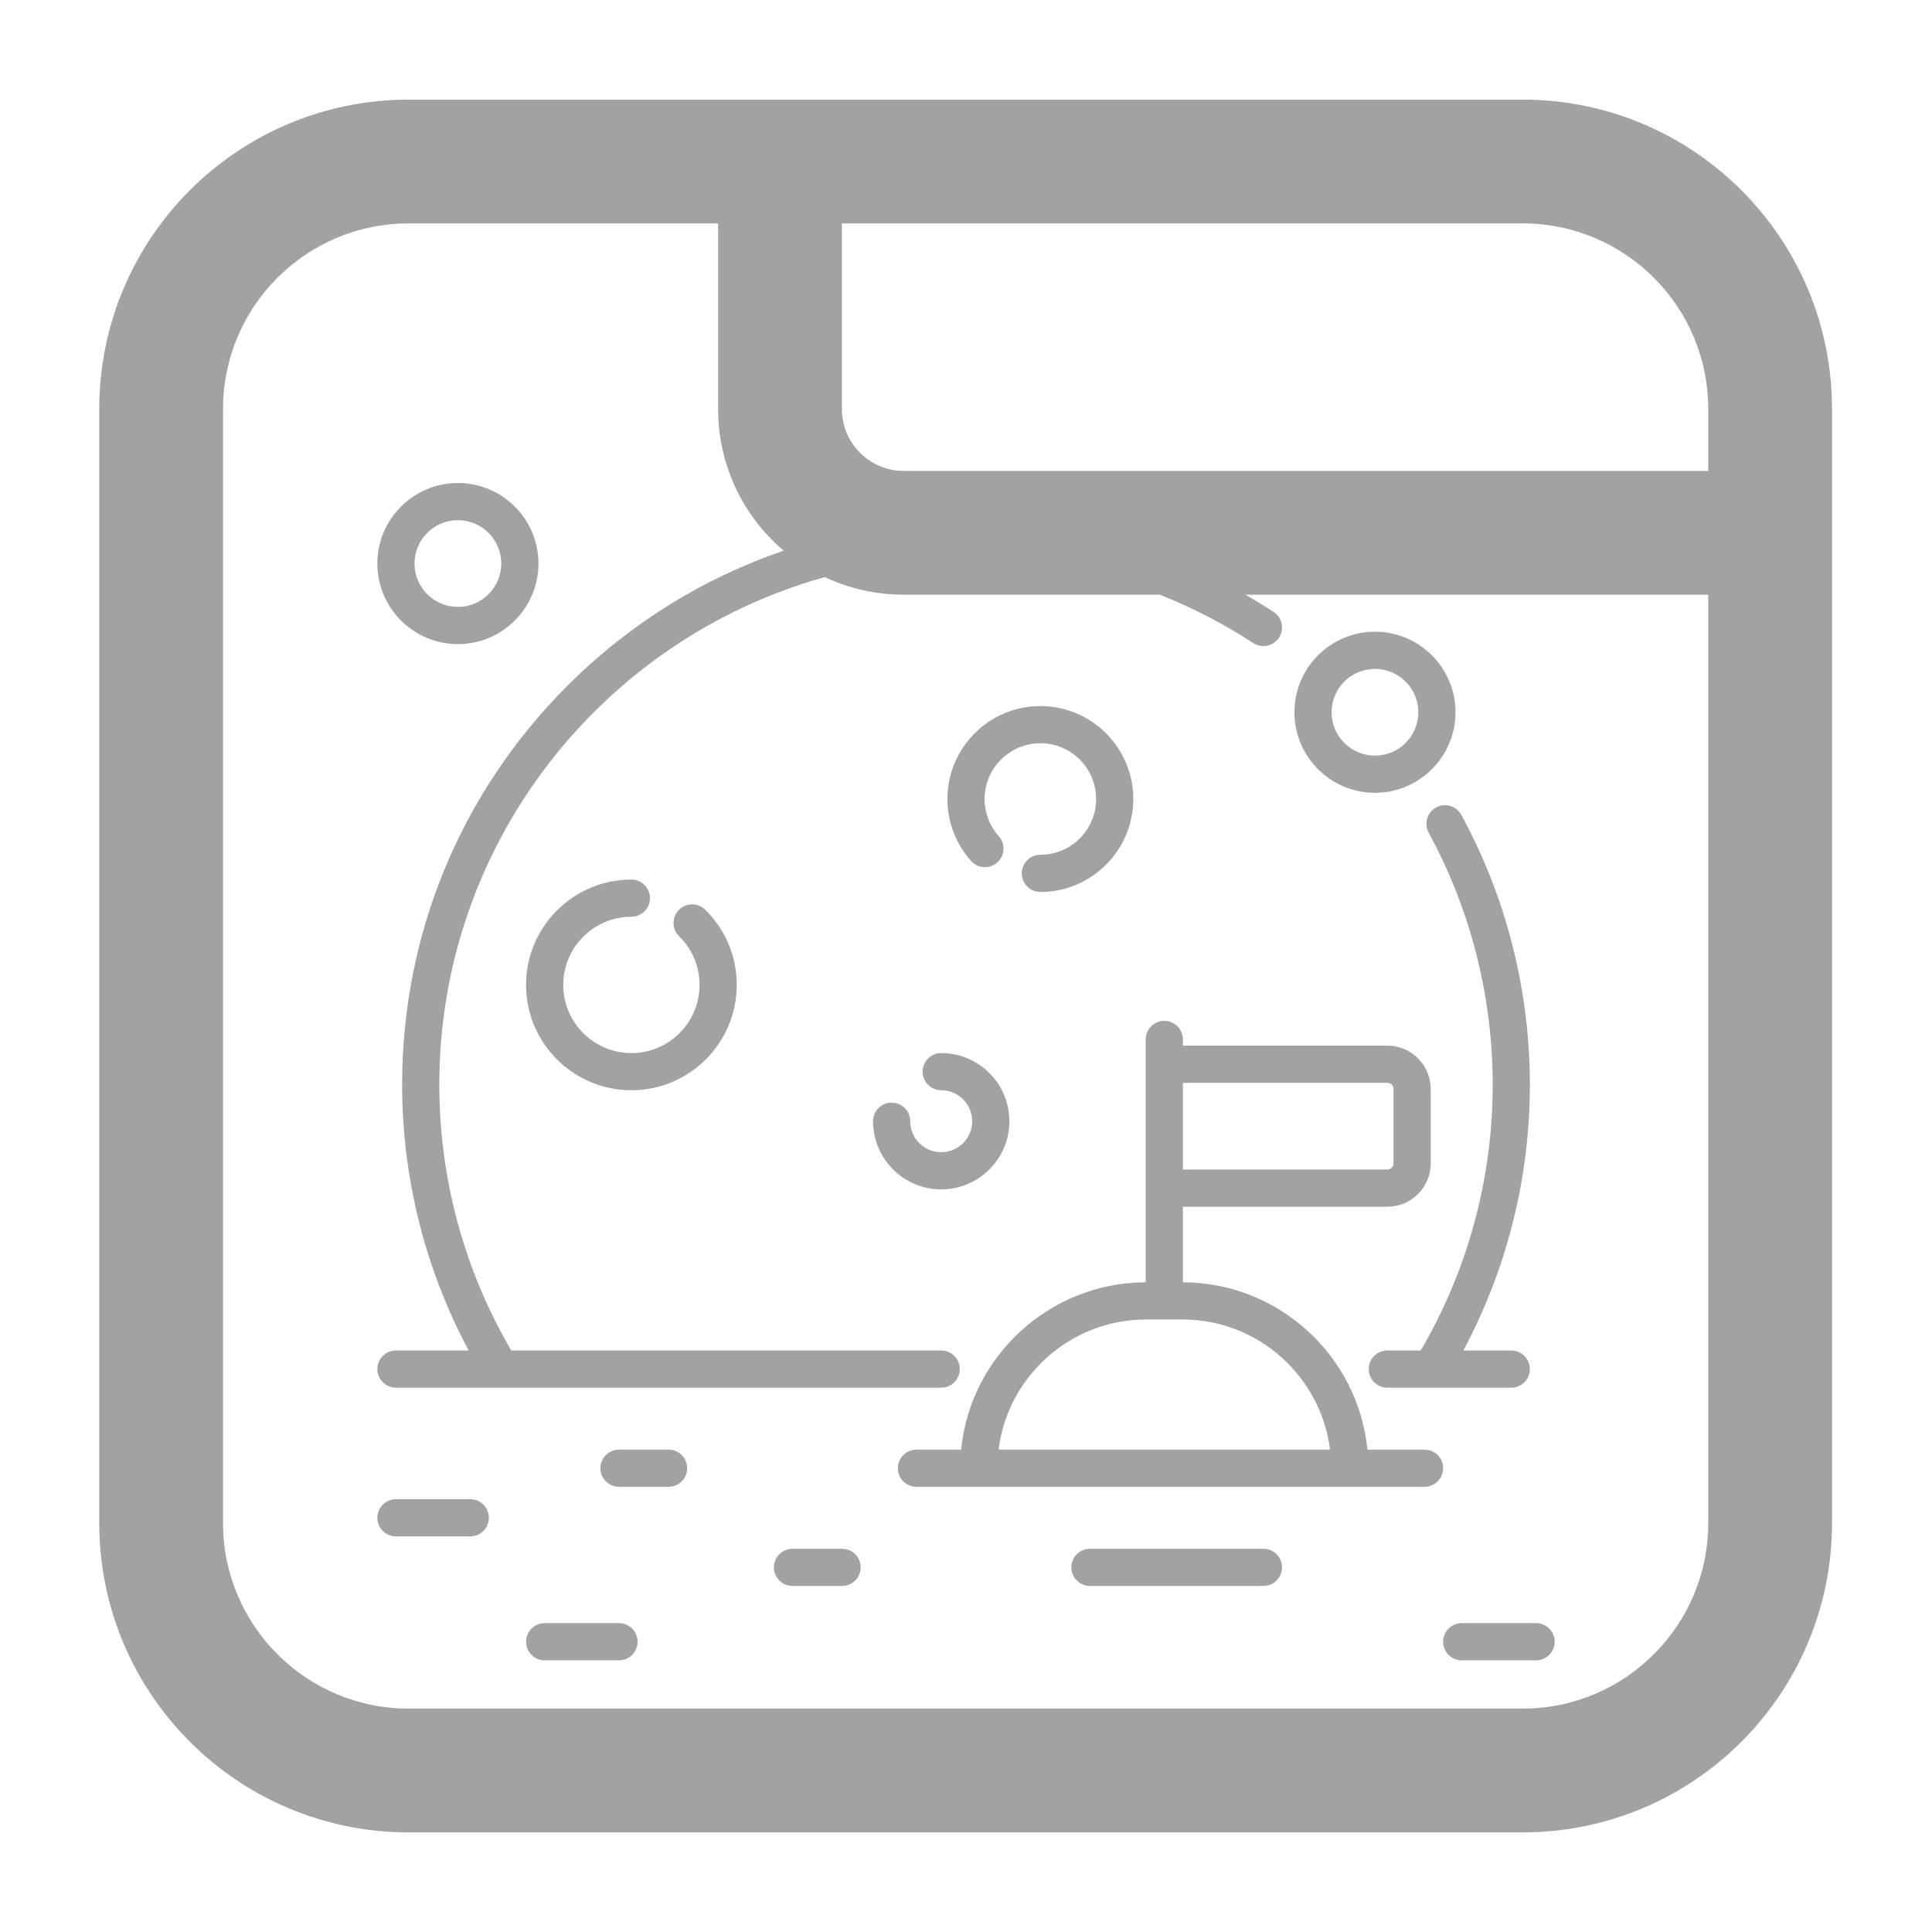 <svg width="128" height="128" viewBox="0 0 128 128" fill="none" xmlns="http://www.w3.org/2000/svg">
<g clip-path="url(#clip0_1_3)">
<path fill-rule="evenodd" clip-rule="evenodd" d="M27.076 6.6C15.754 6.6 6.576 15.778 6.576 27.1V100.9C6.576 112.222 15.754 121.4 27.076 121.4H100.876C112.198 121.4 121.376 112.222 121.376 100.9V27.1C121.376 15.778 112.198 6.6 100.876 6.6H27.076ZM113.176 27.1V31.2H59.876C57.612 31.2 55.776 29.364 55.776 27.1V14.8H100.876C107.669 14.8 113.176 20.307 113.176 27.1ZM27.076 14.8H47.576V27.1C47.576 30.861 49.264 34.228 51.924 36.484C46.584 38.302 41.69 41.335 37.584 45.441C30.528 52.497 26.642 61.878 26.642 71.857C26.642 78.029 28.161 84.076 31.051 89.474H26.232C25.551 89.474 25 90.025 25 90.706C25 91.386 25.552 91.937 26.232 91.937H33.157L33.177 91.937C33.184 91.937 33.191 91.937 33.198 91.937H62.358C63.038 91.937 63.589 91.385 63.589 90.705C63.589 90.025 63.038 89.474 62.358 89.474H33.874C30.752 84.146 29.105 78.07 29.105 71.857C29.105 55.855 39.932 42.334 54.645 38.235C56.232 38.982 58.005 39.4 59.876 39.4H76.838C78.994 40.253 81.069 41.324 83.032 42.605C83.602 42.976 84.365 42.815 84.737 42.245C85.108 41.676 84.947 40.913 84.378 40.541C83.765 40.142 83.142 39.761 82.51 39.4H113.176V100.9C113.176 107.693 107.669 113.2 100.876 113.2H27.076C20.283 113.2 14.776 107.693 14.776 100.9V27.1C14.776 20.307 20.283 14.8 27.076 14.8ZM30.337 42.674C33.28 42.674 35.674 40.279 35.674 37.337C35.674 34.394 33.279 32 30.337 32C27.394 32 25 34.394 25 37.337C25 40.279 27.394 42.674 30.337 42.674ZM30.337 34.463C31.921 34.463 33.211 35.752 33.211 37.337C33.211 38.921 31.921 40.21 30.337 40.21C28.752 40.21 27.463 38.921 27.463 37.337C27.463 35.752 28.752 34.463 30.337 34.463ZM68.926 56.632C68.246 56.632 67.695 57.183 67.695 57.863C67.695 58.543 68.246 59.095 68.926 59.095C72.322 59.095 75.084 56.332 75.084 52.937C75.084 49.541 72.322 46.779 68.926 46.779C65.531 46.779 62.769 49.541 62.769 52.937C62.769 54.455 63.326 55.913 64.337 57.043C64.791 57.55 65.57 57.593 66.076 57.139C66.583 56.685 66.626 55.907 66.172 55.4C65.566 54.722 65.232 53.848 65.232 52.937C65.232 50.9 66.889 49.242 68.927 49.242C70.964 49.242 72.621 50.9 72.621 52.937C72.621 54.974 70.964 56.632 68.926 56.632ZM31.158 99.326H26.232C25.551 99.326 25 99.878 25 100.558C25 101.238 25.552 101.789 26.232 101.789H31.158C31.838 101.789 32.389 101.238 32.389 100.558C32.389 99.878 31.838 99.326 31.158 99.326ZM96.432 47.189C96.432 50.132 94.037 52.526 91.095 52.526C88.152 52.526 85.758 50.132 85.758 47.189C85.758 44.247 88.152 41.852 91.095 41.852C94.037 41.852 96.432 44.247 96.432 47.189ZM93.969 47.189C93.969 45.605 92.679 44.316 91.095 44.316C89.51 44.316 88.221 45.605 88.221 47.189C88.221 48.774 89.51 50.063 91.095 50.063C92.679 50.063 93.969 48.774 93.969 47.189ZM95.145 53.498C94.548 53.824 94.328 54.572 94.653 55.169C97.428 60.254 98.895 66.025 98.895 71.857C98.895 78.07 97.248 84.146 94.126 89.474H91.916C91.236 89.474 90.684 90.025 90.684 90.705C90.684 91.386 91.236 91.937 91.916 91.937H94.802L94.823 91.937L94.831 91.937L94.844 91.937H100.126C100.807 91.937 101.358 91.385 101.358 90.705C101.358 90.025 100.806 89.474 100.126 89.474H96.949C99.839 84.076 101.358 78.029 101.358 71.857C101.358 65.614 99.787 59.435 96.816 53.989C96.49 53.392 95.742 53.172 95.145 53.498ZM60.305 74.284C60.305 75.416 61.226 76.337 62.358 76.337C63.49 76.337 64.411 75.416 64.411 74.284C64.411 73.152 63.49 72.231 62.358 72.231C61.678 72.231 61.126 71.68 61.126 71C61.126 70.32 61.678 69.769 62.358 69.769C64.848 69.769 66.874 71.794 66.874 74.284C66.874 76.774 64.848 78.8 62.358 78.8C59.868 78.8 57.842 76.774 57.842 74.284C57.842 73.604 58.393 73.053 59.074 73.053C59.754 73.053 60.305 73.604 60.305 74.284ZM94.379 96.042H90.597C89.978 89.836 84.732 84.971 78.368 84.956V79.949H91.916C93.5 79.949 94.789 78.66 94.789 77.076V72.149C94.789 70.565 93.5 69.276 91.916 69.276H78.368V68.865C78.368 68.185 77.817 67.634 77.137 67.634C76.457 67.634 75.905 68.185 75.905 68.865V84.956C69.542 84.971 64.296 89.836 63.677 96.042H60.716C60.036 96.042 59.484 96.594 59.484 97.274C59.484 97.954 60.036 98.505 60.716 98.505H94.379C95.059 98.505 95.61 97.954 95.61 97.274C95.611 96.594 95.059 96.042 94.379 96.042ZM78.368 71.739H91.916C92.142 71.739 92.326 71.923 92.326 72.15V77.076C92.326 77.302 92.142 77.487 91.916 77.487H78.368V71.739ZM66.156 96.042C66.763 91.187 70.917 87.419 75.934 87.419H78.34C83.357 87.419 87.51 91.187 88.118 96.042H66.156ZM96.842 107.537H101.768C102.449 107.537 103 108.088 103 108.768C103 109.449 102.449 110 101.768 110H96.842C96.162 110 95.611 109.449 95.611 108.768C95.611 108.088 96.162 107.537 96.842 107.537ZM55.789 102.611H52.505C51.825 102.611 51.274 103.162 51.274 103.842C51.274 104.522 51.825 105.074 52.505 105.074H55.789C56.47 105.074 57.021 104.522 57.021 103.842C57.021 103.162 56.47 102.611 55.789 102.611ZM72.21 102.611H83.705C84.385 102.611 84.937 103.162 84.937 103.842C84.937 104.522 84.385 105.074 83.705 105.074H72.21C71.53 105.074 70.979 104.522 70.979 103.842C70.979 103.162 71.53 102.611 72.21 102.611ZM44.295 96.042H41.011C40.33 96.042 39.779 96.594 39.779 97.274C39.779 97.954 40.331 98.505 41.011 98.505H44.295C44.975 98.505 45.526 97.954 45.526 97.274C45.526 96.594 44.975 96.042 44.295 96.042ZM43.063 59.505C43.063 60.185 42.512 60.737 41.831 60.737C39.342 60.737 37.316 62.763 37.316 65.253C37.316 67.743 39.342 69.769 41.832 69.769C44.322 69.769 46.347 67.743 46.347 65.253C46.347 64.029 45.866 62.884 44.992 62.027C44.507 61.551 44.499 60.772 44.975 60.286C45.451 59.8 46.231 59.792 46.716 60.269C48.067 61.592 48.811 63.362 48.811 65.253C48.811 69.101 45.68 72.232 41.831 72.232C37.983 72.232 34.853 69.101 34.853 65.253C34.853 61.404 37.983 58.274 41.831 58.274C42.512 58.274 43.063 58.825 43.063 59.505ZM41.011 107.537H36.084C35.404 107.537 34.853 108.088 34.853 108.768C34.853 109.449 35.404 110 36.084 110H41.011C41.691 110 42.242 109.449 42.242 108.768C42.242 108.088 41.691 107.537 41.011 107.537Z" fill="#A3A1A1"/>
</g>
<defs>
<clipPath id="clip0_1_3">
<rect width="128" height="128" fill="white"/>
</clipPath>
</defs>
</svg>
